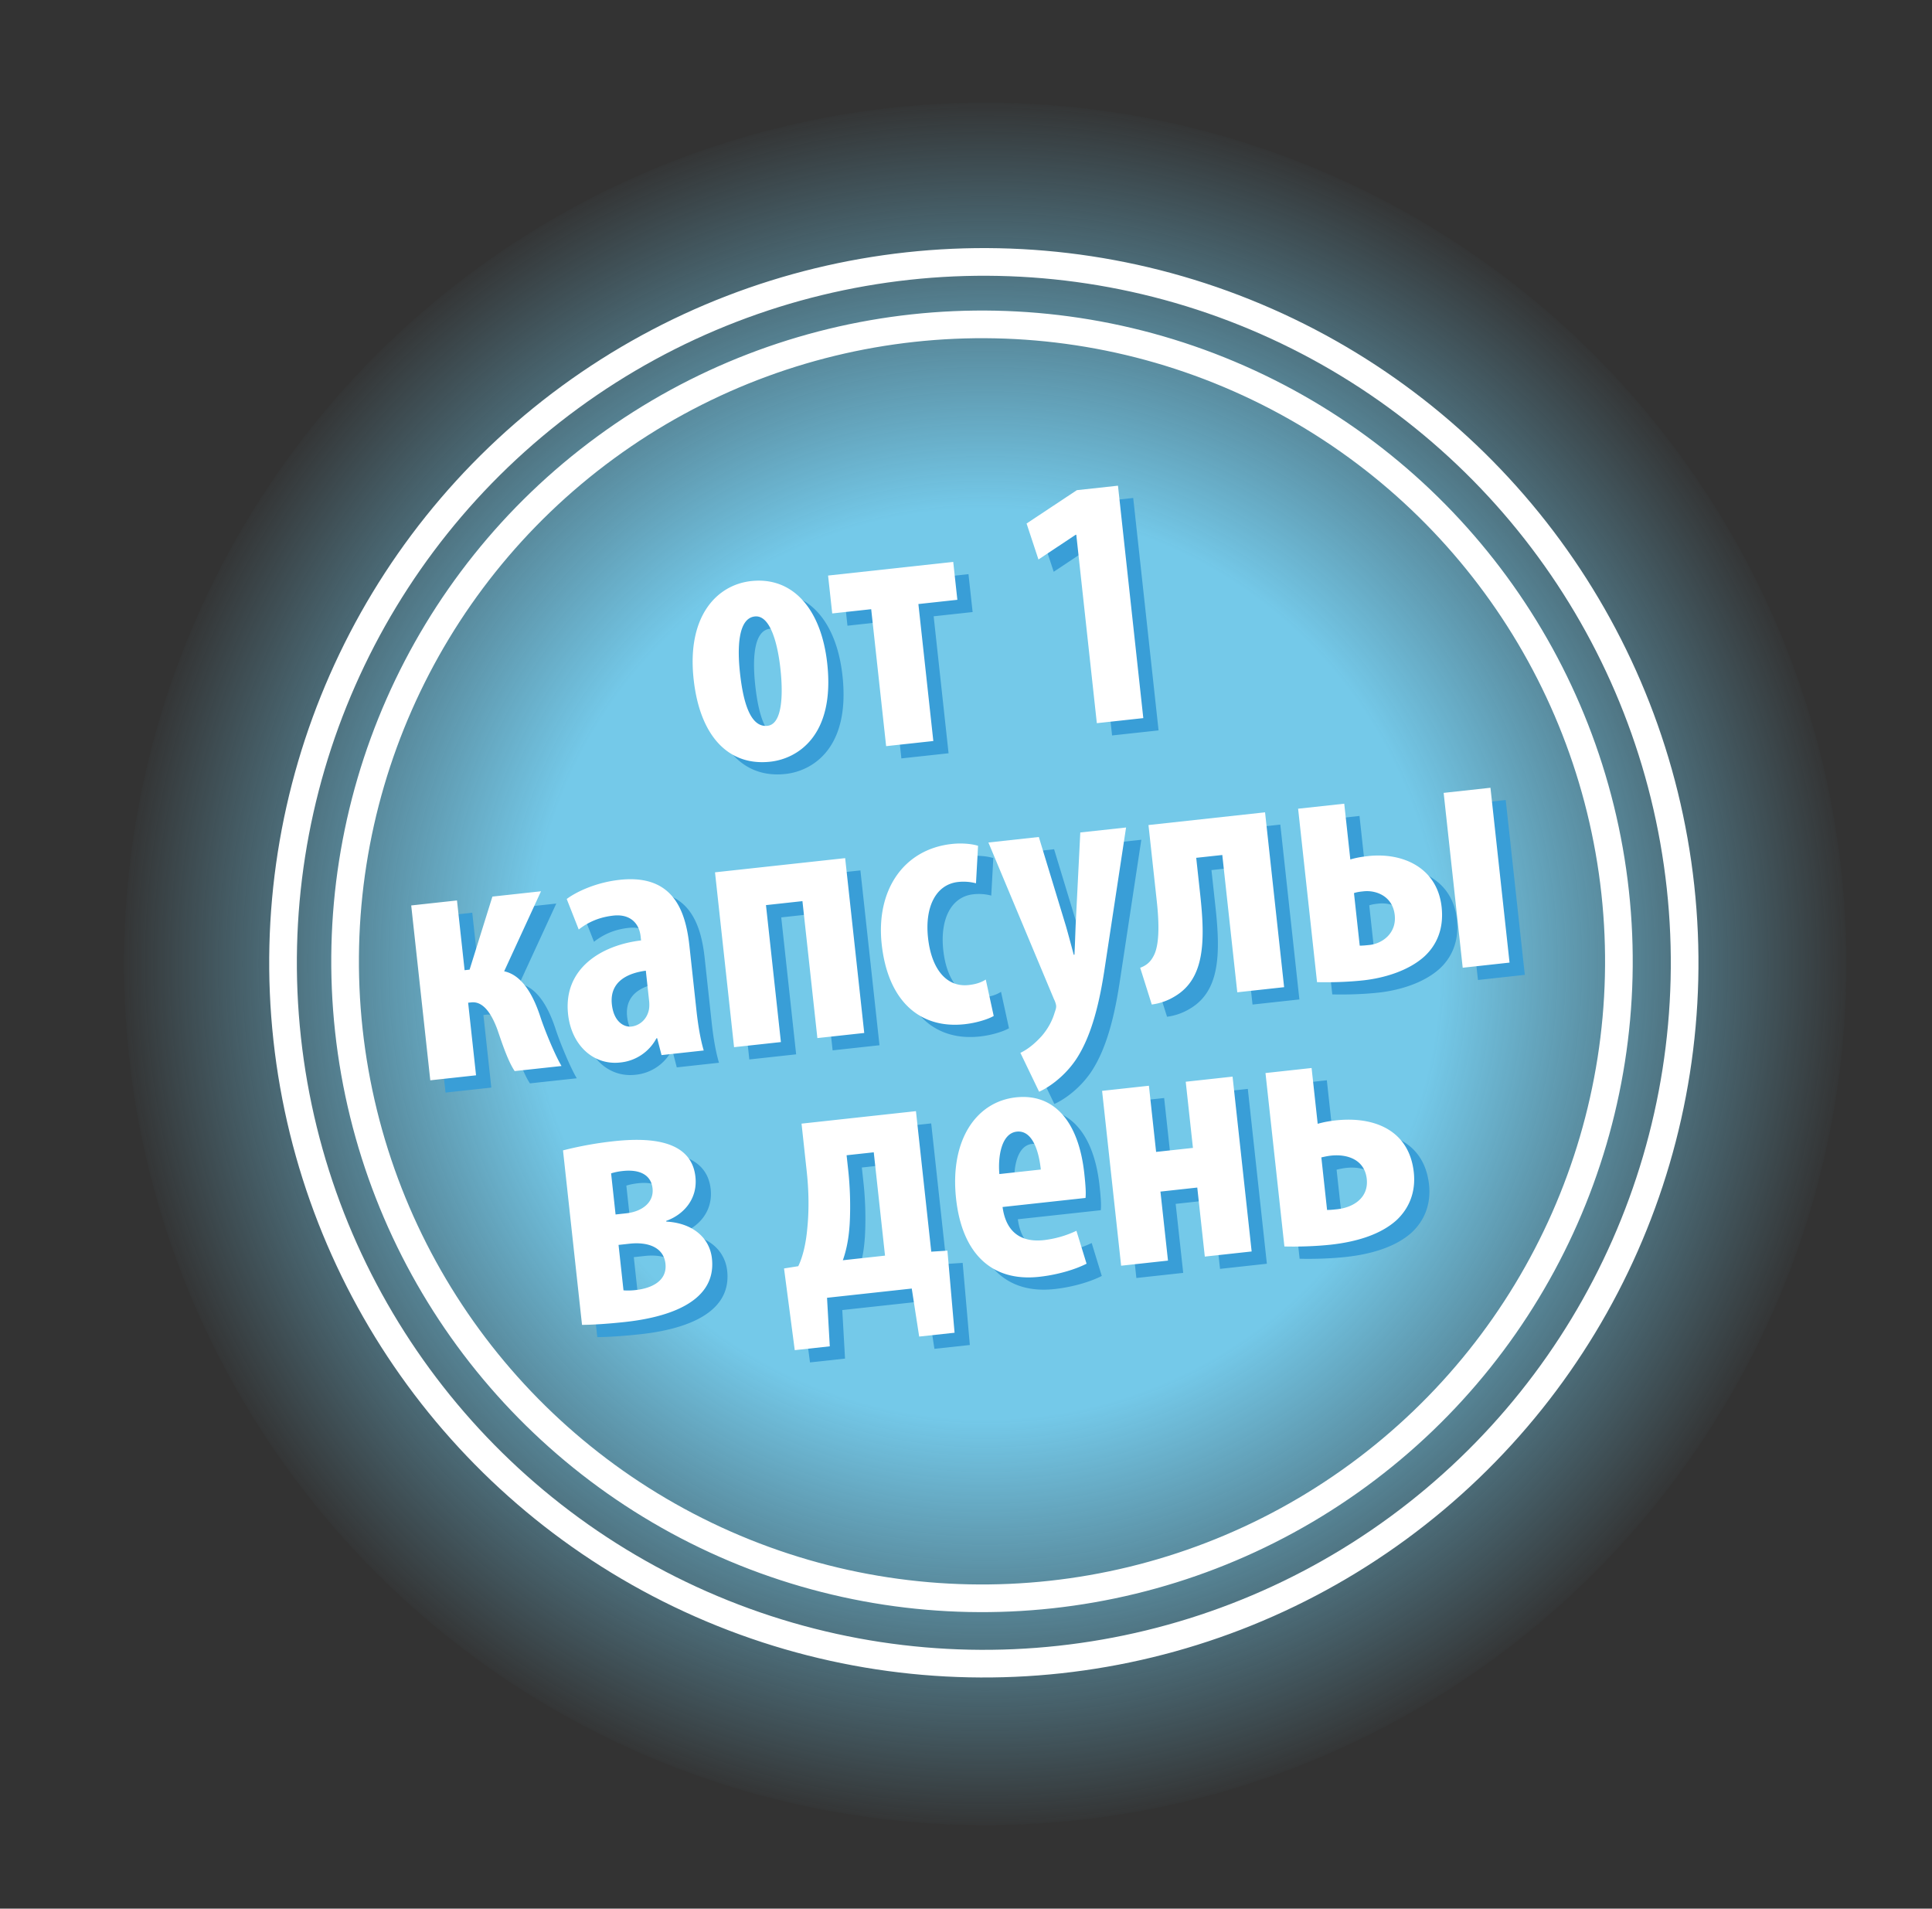 <svg xmlns="http://www.w3.org/2000/svg" fill="none" viewBox="0 0 82 81"><rect x="0" y="0" width="82" height="81" fill="#333333" stroke="none"/><circle cx="41.815" cy="40.907" r="36.549" fill="url(#a)" transform="rotate(-6.223 41.815 40.907)"/><circle cx="41.757" cy="40.86" r="29.744" stroke="#fff" stroke-width="1.174" transform="rotate(-6.223 41.757 40.86)"/><circle cx="41.679" cy="40.798" r="27.032" stroke="#fff" stroke-width="1.174" transform="rotate(-6.223 41.68 40.798)"/><path fill="#399ed7" d="M32.535 25.18c1.745-.191 2.968 1.165 3.223 3.502.337 3.096-1.295 4.042-2.418 4.164-1.775.194-2.99-1.087-3.253-3.5-.291-2.67.976-4.006 2.448-4.167m.149 1.503c-.729.08-.74 1.386-.629 2.403.139 1.275.452 2.315 1.165 2.238.638-.07.669-1.333.55-2.425-.111-1.017-.419-2.289-1.086-2.216m3.11-1.736 5.311-.58.176 1.609-1.654.18.633 5.813-2.003.218-.634-5.812-1.654.18zM47.2 31.212l-.872-7.998-.03.004-1.575 1.047-.505-1.527 2.134-1.415 1.745-.19 1.076 9.864zm-29.099 7.735 1.943-.212.322 2.96.213-.024.967-3.1 2.064-.225-1.565 3.396c.77.162 1.249 1.03 1.552 1.98.183.549.6 1.563.883 2.039l-1.988.216c-.257-.386-.479-1.007-.728-1.748-.264-.723-.625-1.221-1.11-1.168l-.137.014.336 3.081-1.943.212zm12.415 6.155-1.791.196-.186-.717-.03.003a1.95 1.95 0 0 1-1.547 1.029c-1.122.122-2.06-.728-2.204-2.048-.211-1.942 1.416-2.934 3.099-3.133l-.019-.166c-.063-.577-.458-.964-1.156-.888-.592.065-1.061.27-1.471.59l-.51-1.295c.383-.288 1.213-.7 2.245-.813 2.261-.247 2.798 1.292 2.962 2.794l.3 2.762c.065.592.162 1.196.308 1.686m-2.317-2.096-.141-1.29c-.666.088-1.554.4-1.441 1.431.081.744.52.972.824.94.319-.035.661-.272.75-.727.019-.11.02-.233.008-.354m2.795-5.465 5.524-.602.81 7.42-1.989.217-.633-5.812-1.548.169.633 5.812-1.987.217zm11.492 4.552.338 1.544c-.188.113-.675.289-1.237.35-1.881.205-3.253-.966-3.518-3.394-.25-2.291.927-4.032 2.976-4.255.47-.052.907.008 1.114.078l-.087 1.591a2.1 2.1 0 0 0-.759-.055c-.956.104-1.418 1.076-1.278 2.365.148 1.351.799 2.11 1.724 2.008.289-.031.526-.103.727-.233m.113-5.817 2.14-.234 1.148 3.776c.124.431.23.835.333 1.222l.03-.003c.02-.386.034-.817.05-1.234l.199-3.953 1.942-.211-.894 5.886c-.212 1.436-.54 2.93-1.24 3.974-.543.797-1.264 1.229-1.557 1.353l-.794-1.649c.336-.16.645-.423.918-.73.245-.287.425-.614.527-.948.045-.143.083-.224.071-.33a.9.9 0 0 0-.09-.267zm6.794-.741 4.947-.54.81 7.421-1.989.217-.635-5.827-1.108.12.17 1.563c.217 1.988.189 3.558-1.065 4.309a2.5 2.5 0 0 1-.99.353l-.493-1.558c.354-.13.5-.346.611-.589.22-.515.182-1.432.093-2.252zm6.35-.693 1.958-.213.258 2.367c.238-.072.48-.113.768-.145 1.441-.157 2.923.48 3.107 2.164.103.941-.222 1.622-.724 2.09-.713.647-1.787.933-2.607 1.022-.652.071-1.387.09-1.957.075zm2.372 3.58.243 2.232c.123.002.275-.015.427-.032.53-.057 1.144-.493 1.06-1.267-.088-.804-.793-1.065-1.324-1.007-.152.016-.273.03-.406.075m3.805-4.253 1.988-.217.81 7.42-1.989.218zM25.35 56.746l-.807-7.406a15.4 15.4 0 0 1 2.138-.386c1.305-.142 3.3-.16 3.482 1.509.102.94-.5 1.605-1.24 1.87l.004.03c1.127.062 1.84.69 1.937 1.57.215 1.974-2.166 2.525-3.684 2.69-.698.077-1.4.122-1.83.123m1.234-6.43.19 1.745.456-.05c.652-.07 1.18-.45 1.113-1.058-.063-.577-.55-.815-1.263-.737q-.273.03-.496.1m.316 3.036.21 1.928c.14.015.339.009.506-.01.698-.075 1.355-.393 1.275-1.121-.076-.698-.747-.932-1.52-.848zm7.767-5.146 4.856-.53.65 5.964.686-.044.304 3.484-1.503.163-.314-2.038-3.597.392.117 2.06-1.487.162-.455-3.467.604-.096c.213-.438.333-1.035.38-1.577.083-.792.068-1.635-.021-2.455zm1.912 1.342.068.622c.08.729.105 1.525.064 2.282-.033.54-.115 1.056-.291 1.552l1.79-.196-.478-4.385zM46.72 51.36l-3.52.384c.156 1.15.87 1.502 1.75 1.406a4.4 4.4 0 0 0 1.385-.397l.428 1.397c-.494.254-1.253.475-2.012.557-2.018.22-3.272-.994-3.525-3.316-.271-2.489.857-4.117 2.541-4.3 1.593-.174 2.656.984 2.901 3.23.058.532.075.822.052 1.04m-3.657-1.014 1.76-.192c-.104-.956-.428-1.673-1.02-1.608-.653.07-.806 1.055-.74 1.8m4.359-3.531 1.988-.217.306 2.808 1.563-.17-.306-2.808 1.988-.217.809 7.42-1.988.218-.32-2.93-1.563.171.32 2.929-1.988.217zm6.935-.756 1.958-.214.258 2.368c.268-.076.51-.117.767-.145 1.624-.178 3.116.412 3.312 2.203.096.88-.23 1.56-.73 2.03-.714.646-1.788.932-2.805 1.043-.652.07-1.387.09-1.957.075zm2.372 3.58.243 2.23c.153 0 .275-.014.426-.03.714-.078 1.343-.5 1.257-1.289-.087-.804-.807-1.064-1.52-.986-.152.017-.271.045-.406.075"/><path fill="#fff" d="M31.888 24.66c1.745-.191 2.968 1.165 3.223 3.502.337 3.096-1.295 4.042-2.418 4.164-1.776.194-2.99-1.087-3.253-3.5-.292-2.67.976-4.006 2.448-4.167m.148 1.503c-.728.08-.74 1.386-.628 2.403.139 1.275.452 2.315 1.165 2.238.637-.07.669-1.332.55-2.425-.111-1.017-.419-2.289-1.087-2.216m3.11-1.736 5.312-.58.175 1.609-1.654.18.634 5.813-2.003.218-.634-5.812-1.654.18zm11.407 6.265-.872-7.998-.03.004-1.576 1.047-.504-1.527 2.134-1.415 1.745-.19 1.075 9.864zm-29.1 7.735 1.943-.212.323 2.96.212-.024.968-3.1 2.063-.225-1.564 3.396c.77.161 1.249 1.03 1.552 1.98.183.549.6 1.563.882 2.039l-1.988.216c-.257-.386-.478-1.007-.728-1.748-.263-.723-.624-1.221-1.11-1.168l-.137.014.336 3.081-1.942.212zm12.415 6.155-1.79.196-.186-.717-.03.003a1.95 1.95 0 0 1-1.547 1.029c-1.123.122-2.06-.728-2.204-2.048-.212-1.943 1.415-2.934 3.098-3.133l-.018-.167c-.063-.576-.458-.963-1.156-.887-.592.065-1.061.27-1.472.59l-.51-1.295c.384-.288 1.214-.7 2.246-.813 2.261-.247 2.797 1.292 2.961 2.794l.301 2.762c.065.592.162 1.196.307 1.686m-2.317-2.096-.14-1.29c-.667.088-1.554.4-1.441 1.431.08.744.52.972.824.94.318-.035.661-.272.75-.727.018-.11.02-.233.007-.354m2.796-5.465 5.524-.602.81 7.42-1.989.217-.634-5.812-1.548.169.634 5.812-1.988.217zm11.492 4.551.337 1.545c-.187.113-.675.289-1.236.35-1.882.205-3.253-.966-3.518-3.394-.25-2.291.927-4.032 2.976-4.255.47-.052.906.008 1.114.078l-.088 1.591a2.1 2.1 0 0 0-.758-.056c-.956.105-1.418 1.077-1.278 2.366.147 1.351.798 2.11 1.724 2.008.288-.031.526-.103.727-.233m.112-5.816 2.14-.234 1.149 3.776c.123.431.229.834.333 1.222l.03-.003c.02-.386.034-.817.05-1.234l.198-3.953 1.943-.211-.894 5.886c-.212 1.436-.54 2.93-1.24 3.974-.543.797-1.264 1.229-1.557 1.353l-.794-1.649c.335-.16.644-.423.918-.73.245-.288.425-.614.526-.948.046-.143.083-.224.072-.33a.9.9 0 0 0-.09-.267zm6.794-.741 4.948-.54.809 7.421-1.988.217-.636-5.827-1.107.12.17 1.563c.217 1.988.188 3.558-1.066 4.309a2.5 2.5 0 0 1-.99.354l-.492-1.56c.354-.13.5-.345.611-.588.22-.515.182-1.433.092-2.252zm6.351-.693 1.958-.213.258 2.367c.238-.072.479-.113.767-.145 1.442-.157 2.924.48 3.108 2.164.102.941-.223 1.622-.724 2.09-.713.647-1.788.933-2.607 1.022-.653.071-1.388.09-1.957.075zm2.371 3.58.244 2.231c.123.002.275-.014.426-.03.531-.059 1.144-.494 1.06-1.268-.088-.804-.792-1.065-1.323-1.007-.152.016-.273.03-.407.075m3.806-4.253 1.987-.217.81 7.42-1.988.218zm-36.57 22.577-.807-7.405a15.4 15.4 0 0 1 2.138-.387c1.305-.142 3.3-.16 3.482 1.509.102.94-.501 1.605-1.24 1.87l.003.03c1.128.062 1.842.69 1.938 1.57.215 1.974-2.167 2.525-3.684 2.69-.698.077-1.4.122-1.83.123m1.234-6.43.19 1.745.456-.05c.652-.07 1.179-.45 1.113-1.058-.063-.577-.55-.815-1.263-.737a2.6 2.6 0 0 0-.496.1m.316 3.037.21 1.927c.14.015.339.009.506-.01.698-.075 1.354-.393 1.275-1.121-.076-.698-.747-.932-1.52-.848zm7.767-5.147 4.856-.53.65 5.964.686-.044.303 3.484-1.502.163-.315-2.038-3.596.392.117 2.06-1.487.162-.455-3.467.604-.096c.213-.438.332-1.034.38-1.577.083-.792.068-1.635-.022-2.455zm1.912 1.342.068.623c.08.728.104 1.524.064 2.28-.033.541-.115 1.057-.291 1.553l1.79-.196-.478-4.385zm10.14 1.812-3.52.384c.156 1.15.87 1.502 1.75 1.406a4.4 4.4 0 0 0 1.385-.397l.43 1.397c-.495.254-1.254.475-2.013.557-2.018.22-3.272-.994-3.525-3.316-.272-2.489.856-4.117 2.54-4.3 1.594-.174 2.657.985 2.902 3.23.058.532.074.822.052 1.039m-3.657-1.014 1.76-.192c-.104-.956-.428-1.673-1.02-1.608-.652.07-.806 1.055-.74 1.8m4.36-3.531 1.987-.217.306 2.808 1.563-.17-.306-2.808 1.988-.217.81 7.42-1.988.218-.32-2.93-1.563.171.32 2.929-1.989.217zm6.935-.756 1.957-.214.259 2.368c.268-.076.509-.117.767-.145 1.624-.178 3.116.412 3.312 2.203.095.88-.23 1.56-.731 2.03-.713.646-1.787.932-2.804 1.043-.653.07-1.388.09-1.957.075zm2.371 3.58.243 2.23c.154 0 .275-.014.427-.03.713-.078 1.343-.5 1.257-1.289-.088-.804-.807-1.064-1.52-.986-.152.017-.272.045-.407.075"/><defs><radialGradient id="a" cx="0" cy="0" r="1" gradientTransform="rotate(90 .454 41.361)scale(36.549)" gradientUnits="userSpaceOnUse"><stop offset=".524" stop-color="#74c9e9"/><stop offset="1" stop-color="#74c9e9" stop-opacity="0"/></radialGradient></defs></svg>